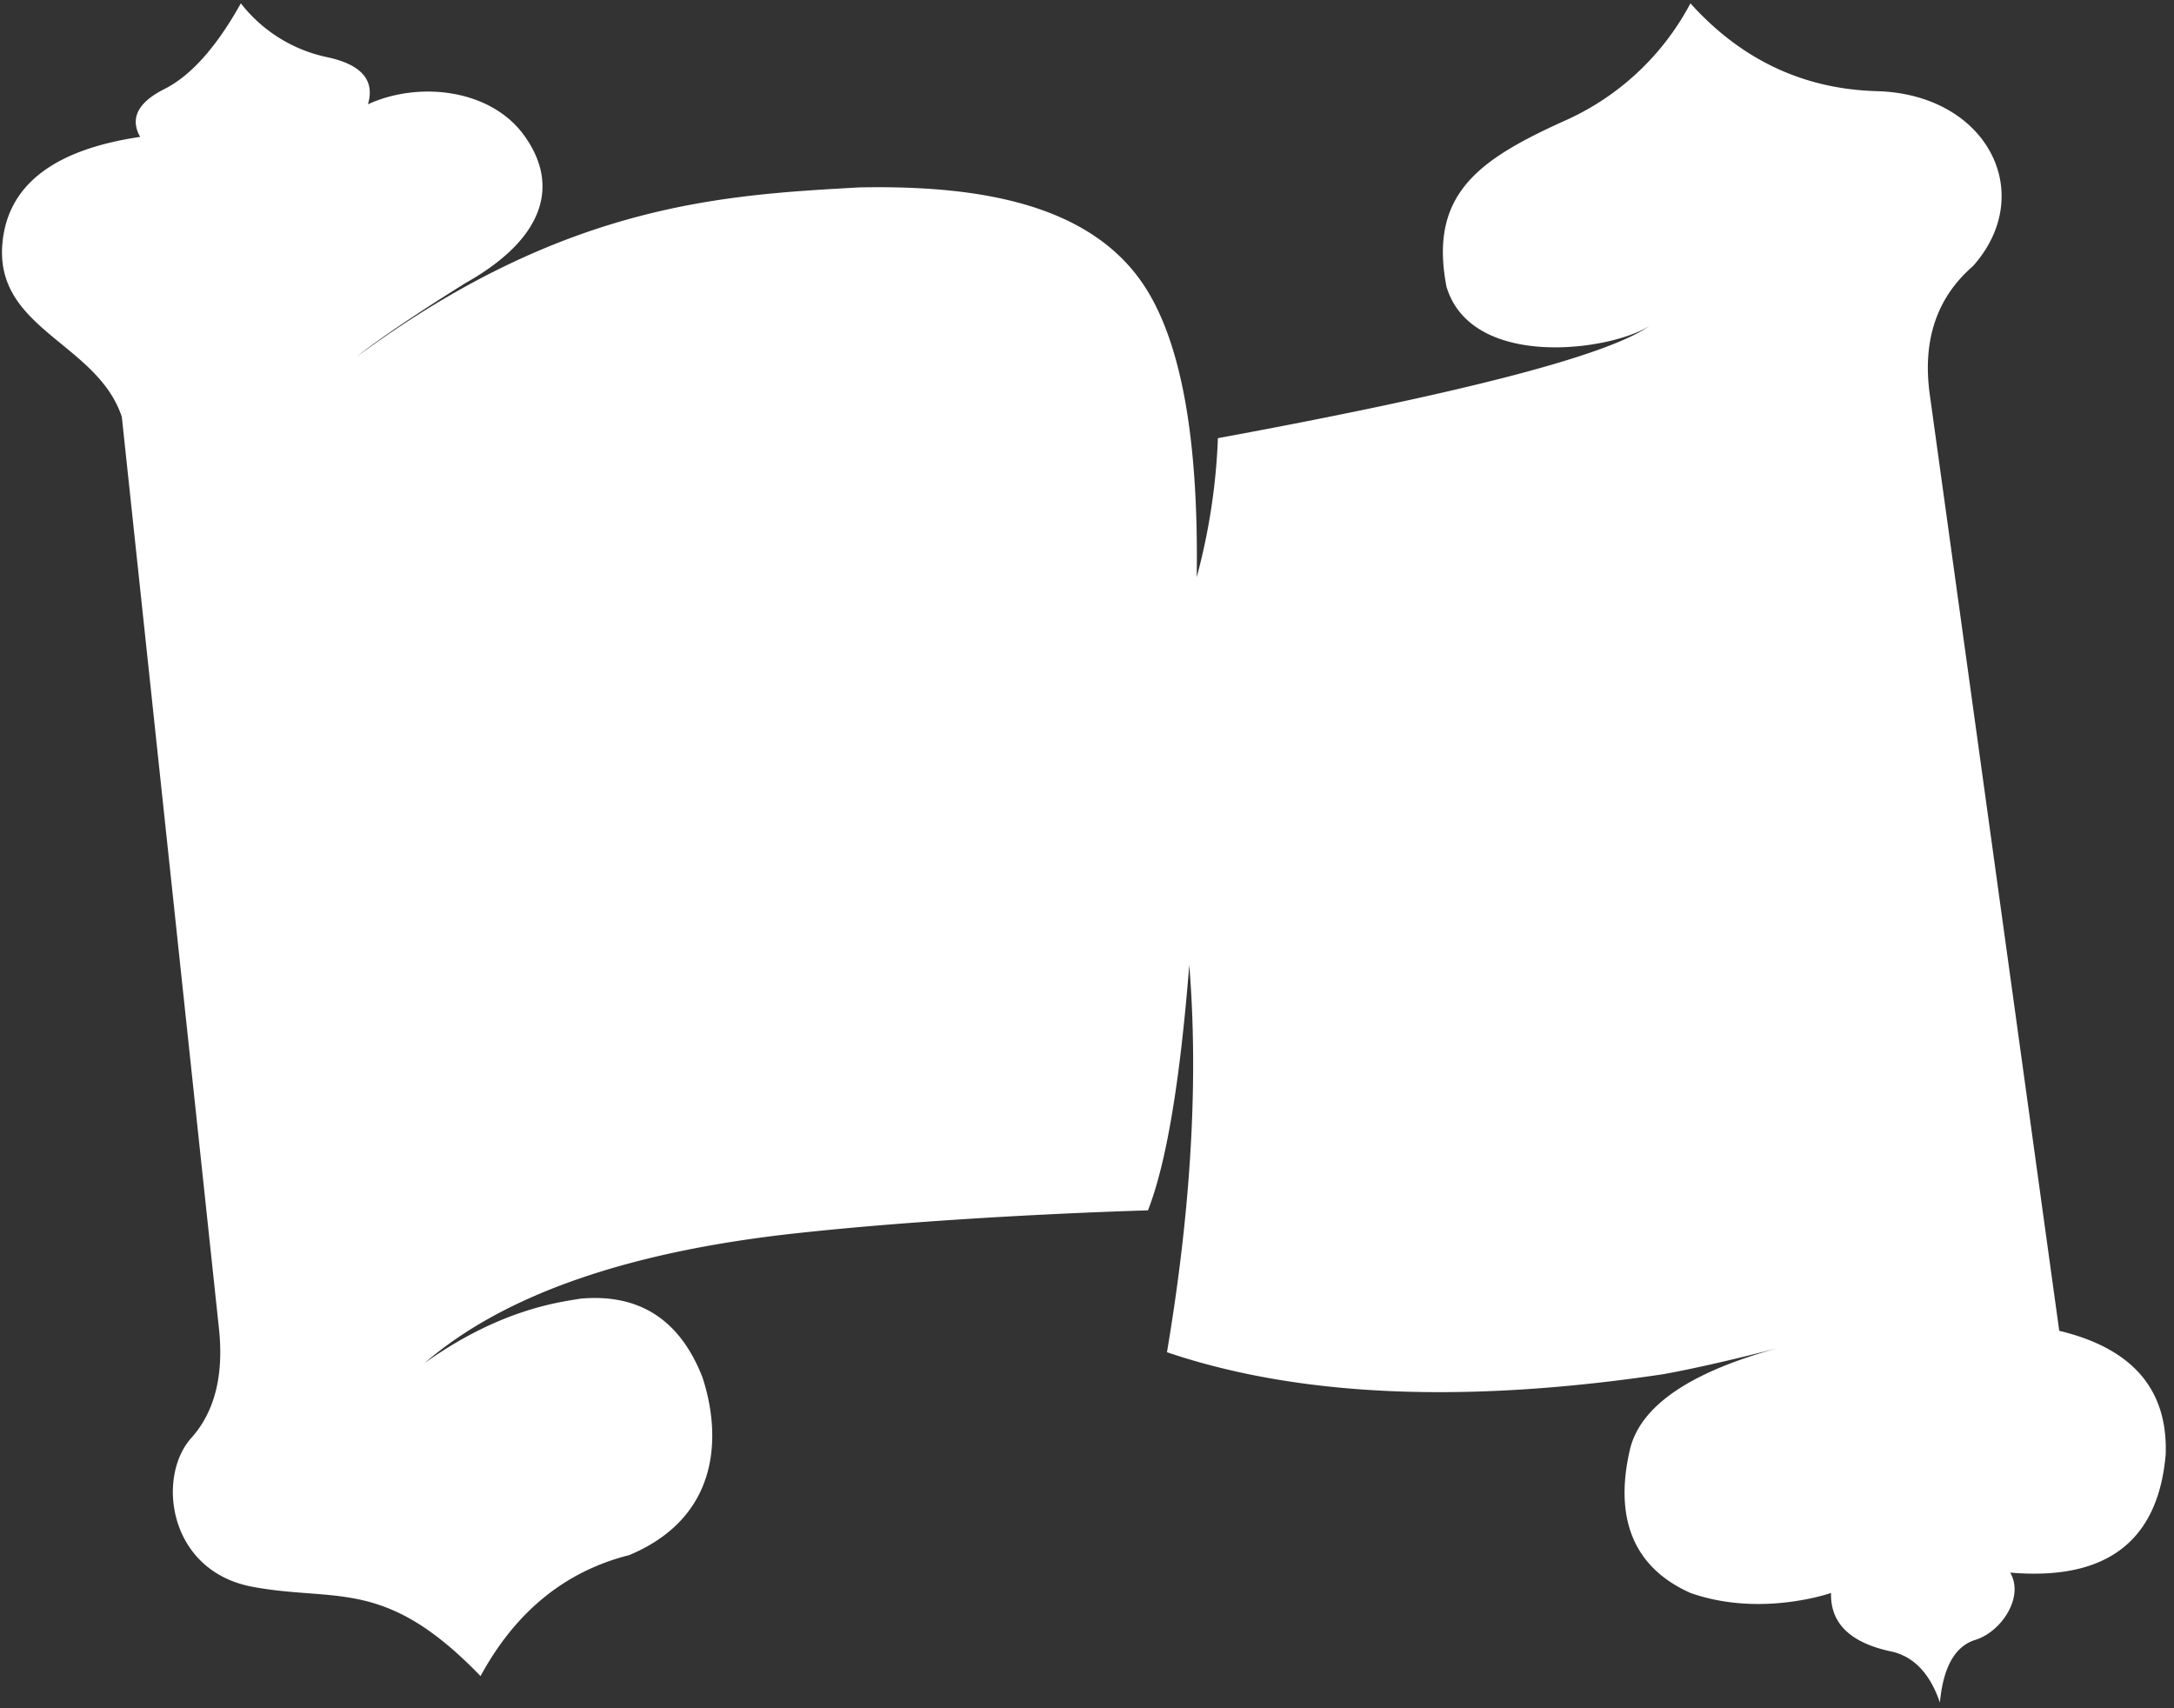 <svg viewBox="0 0 28 22" xmlns="http://www.w3.org/2000/svg"><rect x="0" y="0" width="28" height="22" fill="#333333" stroke="none"/><path d="M3.102.043c-.315.564-.643.932-.985 1.104-.342.172-.446.378-.312.616-1.11.164-1.702.618-1.773 1.362-.108 1.115 1.222 1.29 1.537 2.244l1.252 11.75c.062.598-.057 1.066-.358 1.401-.45.504-.296 1.715.79 1.916 1.084.202 1.706-.127 2.936 1.15.452-.831 1.09-1.35 1.915-1.558 1.218-.511 1.169-1.611.942-2.293-.334-.853-.939-1.067-1.57-1.01-.29.048-1.04.14-2.008.83 1.02-.881 2.625-1.44 4.815-1.675 2.094-.227 4.502-.292 4.502-.292.235-.598.413-1.651.532-3.16.12 1.472.025 3.135-.287 4.987 1.692.573 3.825.667 6.398.282.403-.074.895-.186 1.477-.337-1.128.307-1.764.737-1.908 1.29-.172.72-.09 1.479.775 1.865.908.32 1.811 0 1.811 0-.011.396.254.648.795.758.28.07.483.289.607.653.042-.449.19-.716.442-.802.345-.098.65-.555.463-.871 1.237.106 1.905-.4 2.003-1.52.03-.837-.427-1.368-1.371-1.594L24.854 5.077c-.095-.695.09-1.245.557-1.65.833-.934.184-2.213-1.236-2.253-.947-.026-1.748-.404-2.403-1.131a3.386 3.386 0 01-1.635 1.519c-1.09.495-1.737.938-1.507 2.13.321 1.069 2.1.833 2.616.505-.544.382-2.397.863-5.56 1.446a7.995 7.995 0 01-.273 1.79c.026-1.739-.19-2.974-.646-3.706-.684-1.097-2.142-1.346-3.71-1.313-1.706.098-3.768.19-6.465 2.182.28-.224.748-.541 1.407-.953 1.006-.566 1.21-1.246.765-1.88-.424-.612-1.357-.726-2.025-.42.092-.31-.084-.513-.527-.607a1.904 1.904 0 01-1.11-.693z" fill="white" fill-rule="nonzero"/></svg>
